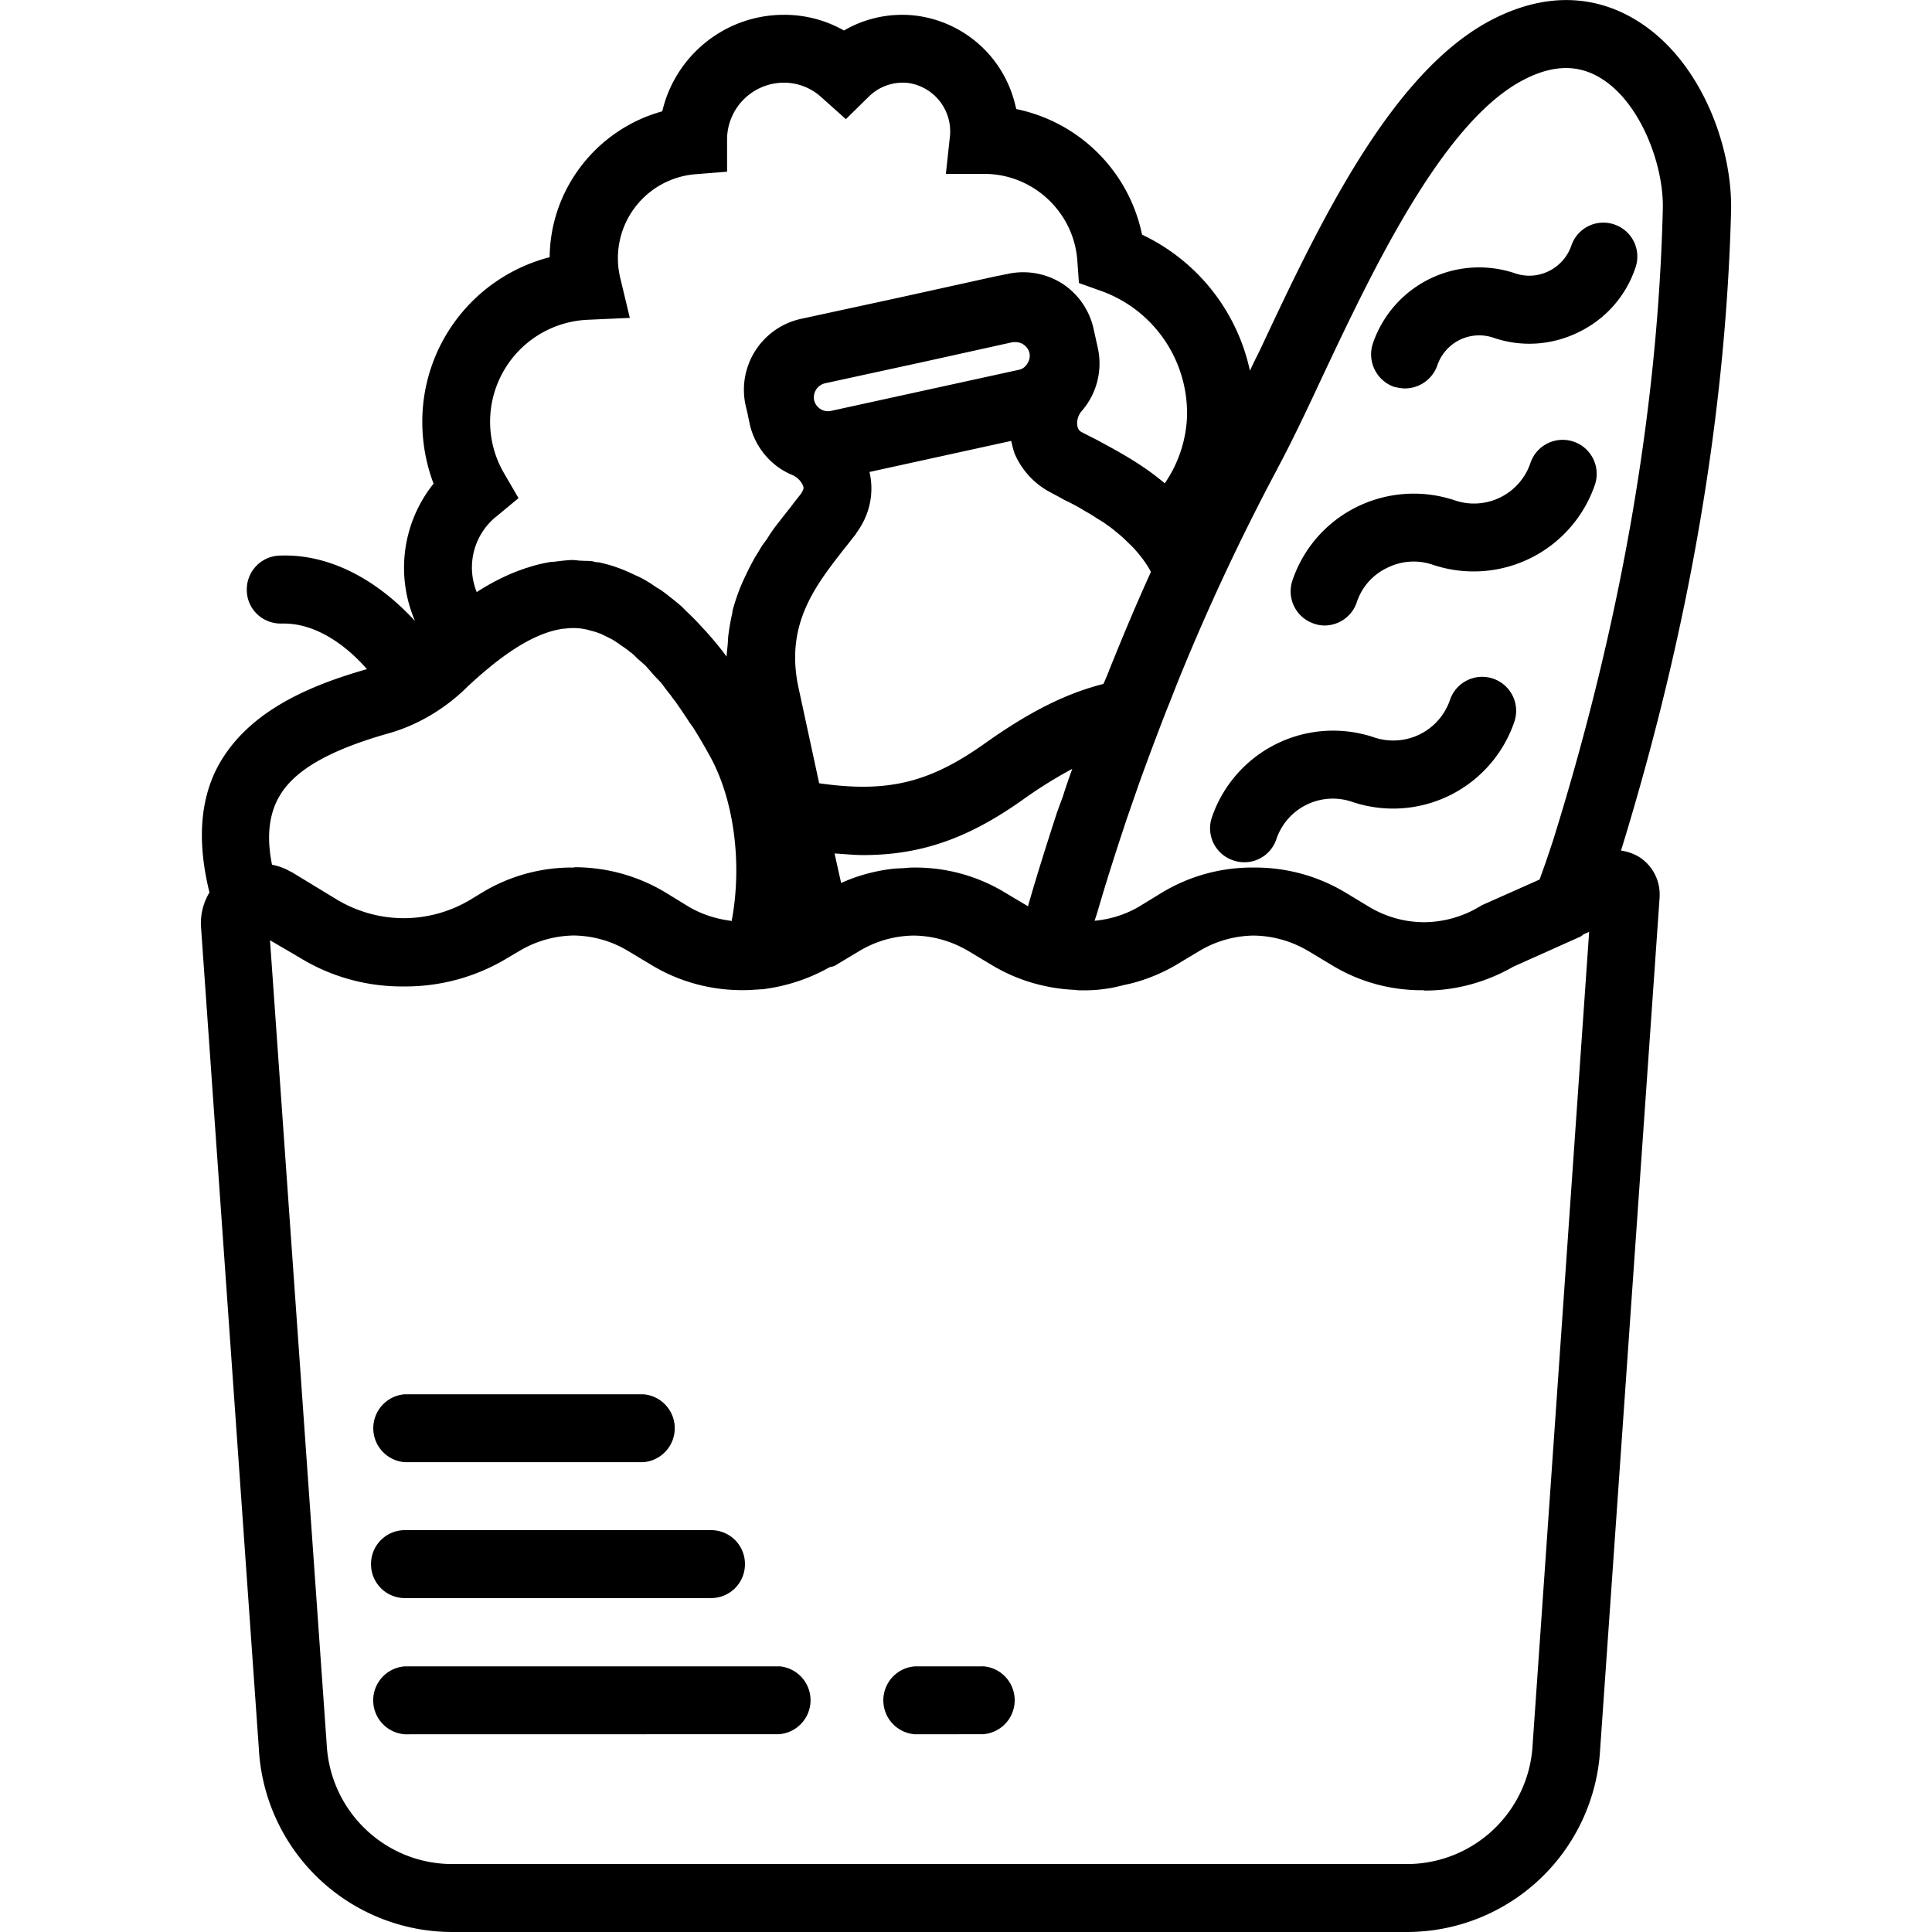 <svg xmlns="http://www.w3.org/2000/svg" width="32" height="32" viewBox="0 0 24 24">
    <path d="M15.32 10.688a.419.419 0 0 0 .535-.262.74.74 0 0 1 .942-.465 1.591 1.591 0 0 0 2.015-.996.422.422 0 1 0-.8-.27.744.744 0 0 1-.942.465 1.592 1.592 0 0 0-2.015.992.42.42 0 0 0 .265.536zm0 0M16.32 7.746c.043.016.09.024.133.024.18 0 .344-.114.402-.29a.721.721 0 0 1 .375-.425.732.732 0 0 1 .567-.04 1.592 1.592 0 0 0 2.015-.992.422.422 0 0 0-.8-.273.74.74 0 0 1-.942.465 1.6 1.6 0 0 0-1.215.082 1.581 1.581 0 0 0-.8.914.422.422 0 0 0 .265.535zm0 0M17.316 4.805c.047.011.094.02.137.02.176 0 .34-.11.402-.286a.549.549 0 0 1 .696-.344c.351.121.73.094 1.062-.07.336-.164.586-.45.703-.8a.42.42 0 0 0-.261-.536.419.419 0 0 0-.535.262.556.556 0 0 1-.278.316.546.546 0 0 1-.422.028 1.394 1.394 0 0 0-1.765.87.428.428 0 0 0 .261.54zm0 0"/>
    <path d="M20.379 10.656a.607.607 0 0 0-.242-.09c.84-2.726 1.3-5.398 1.367-7.941.02-.8-.371-1.871-1.16-2.363-.38-.239-1-.434-1.805-.02-1.262.649-2.164 2.563-2.887 4.106-.043.086-.086.172-.125.257a2.436 2.436 0 0 0-1.34-1.69 2.008 2.008 0 0 0-1.562-1.56c-.012-.042-.02-.085-.035-.132A1.454 1.454 0 0 0 11.383.195a1.434 1.434 0 0 0-.899.184 1.498 1.498 0 0 0-.746-.195c-.734 0-1.351.511-1.511 1.199-.801.219-1.391.953-1.399 1.812a2.109 2.109 0 0 0-1.582 2.047c0 .262.047.52.14.766a1.671 1.671 0 0 0-.23 1.707c-.422-.461-1.015-.84-1.683-.813a.42.42 0 0 0-.407.434c.004.23.192.41.422.41h.04c.394 0 .765.262 1.03.566-.667.192-1.476.504-1.855 1.215-.226.43-.25.957-.101 1.559a.745.745 0 0 0-.106.414l.719 10.215A2.407 2.407 0 0 0 5.62 24h11.856a2.405 2.405 0 0 0 2.402-2.277l.738-10.57v-.008a.552.552 0 0 0-.238-.489zm-4.508-4.84c.168-.312.352-.699.543-1.109.637-1.352 1.508-3.195 2.512-3.715.367-.191.683-.195.969-.015.488.304.777 1.082.761 1.625-.062 2.496-.52 5.125-1.355 7.812-.028.086-.086.266-.176.512l-.719.32a1.356 1.356 0 0 1-.719.21 1.331 1.331 0 0 1-.671-.186l-.305-.184a2.175 2.175 0 0 0-1.121-.309h-.016a2.166 2.166 0 0 0-1.136.309l-.301.184a1.337 1.337 0 0 1-.54.168c.012-.036.024-.07.036-.11.113-.39.238-.777.367-1.164l.152-.437c.11-.305.223-.606.34-.907.055-.133.106-.27.16-.402a27.83 27.83 0 0 1 1.22-2.602zm-5.383 1c.051-.062.098-.125.145-.183v-.004c.031-.043.062-.09.086-.137a.902.902 0 0 0 .082-.629l1.761-.386c.012.054.024.109.043.16a.98.98 0 0 0 .418.465c.063.035.133.07.2.109a2.379 2.379 0 0 1 .254.137c.05.027.101.058.148.09.043.027.086.05.125.082.047.03.09.066.137.105a1.4 1.4 0 0 1 .113.102c.04.039.082.078.117.12.067.079.13.16.18.258-.18.395-.348.797-.512 1.204-.023.062-.05.125-.078.187-.46.117-.91.34-1.46.73-.696.497-1.216.626-2.071.504l-.254-1.175c-.176-.793.203-1.274.566-1.739zm2.094-2.566h.035c.078 0 .153.055.172.137a.172.172 0 0 1-.027.129.157.157 0 0 1-.106.078l-2.336.511a.177.177 0 0 1-.207-.136.18.18 0 0 1 .133-.207l1.242-.27zm-1.363 6.535c-.035 0-.067.004-.098.004-.23.024-.457.082-.672.18l-.082-.367c.121.007.242.02.356.02.738 0 1.332-.22 2.011-.708a5.65 5.65 0 0 1 .586-.363c-.039.11-.078.219-.113.332-.027.078-.059.156-.086.238-.121.375-.242.754-.351 1.137l-.282-.168a2.143 2.143 0 0 0-1.12-.313h-.016c-.047 0-.09.004-.133.008zM6.164 6.418l.277-.23-.18-.31a1.268 1.268 0 0 1 1.05-1.906l.513-.023-.12-.5a1.047 1.047 0 0 1 .938-1.285l.39-.031v-.418a.708.708 0 0 1 .706-.688.69.69 0 0 1 .473.188l.297.265.285-.28a.6.6 0 0 1 .492-.169.608.608 0 0 1 .516.657l-.051.472h.477c.605 0 1.113.473 1.156 1.078l.02.278.261.093c.66.23 1.094.856 1.082 1.555a1.572 1.572 0 0 1-.277.84c-.285-.242-.59-.402-.844-.54-.066-.034-.133-.066-.195-.1-.02-.012-.04-.032-.047-.075a.231.231 0 0 1 .058-.187.899.899 0 0 0 .196-.782l-.051-.23a.9.9 0 0 0-.39-.567.905.905 0 0 0-.68-.12l-.114.023h-.004l-1.238.273-1.21.262a.902.902 0 0 0-.688 1.074l.027.113v.004l.024.114c.062.28.257.52.523.632a.254.254 0 0 1 .14.137c.012.031.004.047-.019.086v.004c-.043.055-.09.113-.133.172-.047.058-.097.121-.144.183a1.987 1.987 0 0 0-.152.215l-.06.082-.093.153c-.016.03-.035.062-.05.093-.032.059-.06.122-.09.184l-.036.082c-.035.09-.07.188-.097.29-.004.015-.004.034-.008.05-.02.086-.035.176-.047.27-.004.035-.004.074-.008.113-.004.05-.012.097-.012.148 0-.004 0-.004-.004-.008-.003-.007-.011-.011-.015-.02a4.093 4.093 0 0 0-.293-.347 2.918 2.918 0 0 0-.188-.191l-.058-.059a4.653 4.653 0 0 0-.239-.191c-.023-.016-.046-.032-.07-.043a1.732 1.732 0 0 0-.18-.114c-.03-.015-.058-.03-.09-.042a1.952 1.952 0 0 0-.187-.082l-.066-.024a1.79 1.79 0 0 0-.207-.055h-.024l-.043-.011c-.05-.008-.097-.004-.144-.008-.035 0-.067-.008-.102-.008h-.031a2.882 2.882 0 0 0-.191.02c-.032.003-.063.003-.094.011a1.747 1.747 0 0 0-.246.063c-.012.004-.024.004-.035.011-.211.07-.41.172-.598.293a.814.814 0 0 1 .242-.938zm-2.71 3.504c.175-.336.608-.594 1.362-.809.352-.097.68-.289.946-.539.12-.117.234-.215.343-.304.34-.274.633-.426.899-.461h.016a.738.738 0 0 1 .246.007c.02.004.043.008.062.016.04.008.078.02.117.035.028.008.051.024.078.035.036.02.075.035.11.059.027.016.058.039.086.059.035.023.07.046.101.074.035.023.067.054.098.086l.098.086c.035.039.07.078.105.12l.09.094c.039.051.078.106.121.157.023.035.05.066.074.101.047.067.094.137.14.207.02.032.04.059.063.09.067.106.133.219.2.34.312.55.414 1.36.28 2.066l-.066-.011a1.357 1.357 0 0 1-.457-.16l-.3-.184a2.193 2.193 0 0 0-1.125-.313c-.004 0-.008.004-.012.004a2.147 2.147 0 0 0-1.137.309l-.148.09c-.254.152-.543.23-.828.23-.286 0-.575-.078-.829-.23l-.566-.344h-.004a.733.733 0 0 0-.238-.09c-.067-.332-.04-.601.074-.82zm15.585 11.75a1.565 1.565 0 0 1-1.562 1.484H5.62c-.832 0-1.52-.652-1.562-1.492l-.704-9.984.372.218c.398.243.843.36 1.289.356.445.004.894-.113 1.293-.356l.144-.085a1.36 1.36 0 0 1 .676-.192c.234.004.465.066.672.191l.3.18c.383.23.817.328 1.243.305.035-.004.074-.004.113-.008h.016c.285-.035.57-.125.832-.273.023-.008.05-.008.074-.024l.3-.18c.208-.124.438-.187.673-.19.234.003.464.066.675.19l.301.18c.32.192.676.29 1.031.305.008 0 .016.004.024.004.12.004.246 0 .367-.02.07-.008.14-.027.207-.043l.102-.023a2.18 2.18 0 0 0 .543-.223l.3-.18c.207-.124.442-.187.672-.19.235.003.465.066.676.19l.3.18c.348.211.74.313 1.134.309.003 0 .011.004.02.004.378 0 .757-.102 1.097-.297l.828-.371c.02-.008.031-.024.047-.032l.066-.03zm0 0"/>
    <path d="M5.031 18.164h2.957a.423.423 0 0 0 0-.844H5.031a.423.423 0 0 0 0 .844zm0 0M5.031 19.852h3.801a.42.42 0 0 0 .422-.422.42.42 0 0 0-.422-.422h-3.8a.42.42 0 0 0-.423.422.42.42 0 0 0 .422.422zm0 0M9.676 20.7H5.03a.423.423 0 0 0 0 .844l4.645-.001a.423.423 0 0 0 0-.844zm0 0M12.21 20.7h-.843a.423.423 0 0 0 0 .844l.844-.001a.423.423 0 0 0 0-.844zm0 0"/>
</svg>
